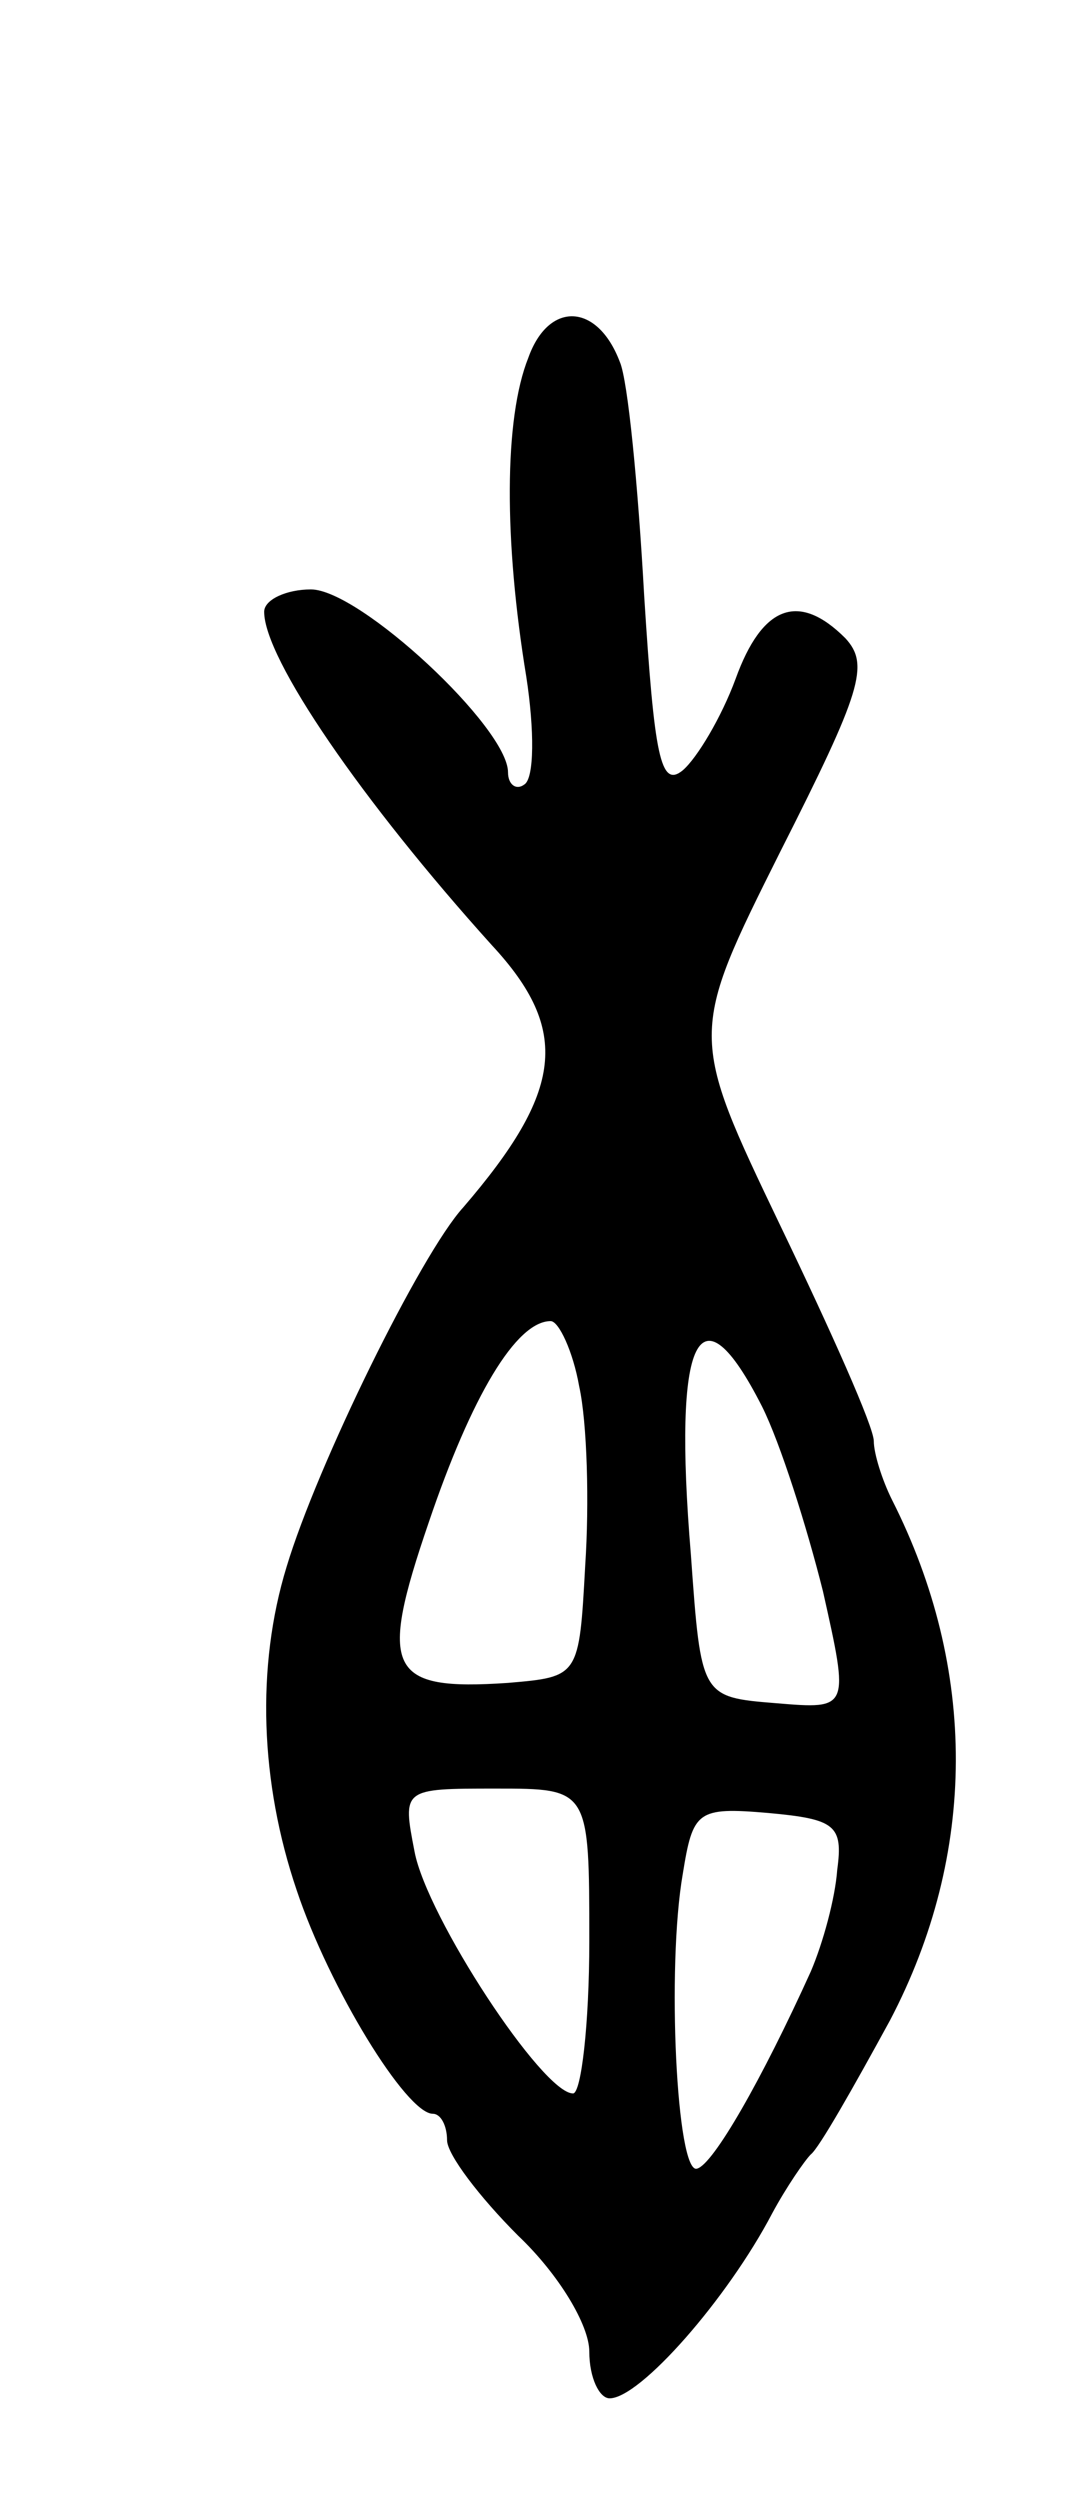 <svg version="1.0" xmlns="http://www.w3.org/2000/svg"
 width="53pt" height="123pt" viewBox="0 0 53 123"
 preserveAspectRatio="xMidYMid meet">
<g transform="translate(0,123) scale(0.1,-0.1)"
fill="#000000" stroke="none">
<path d="M260 1054 c-12 -30 -12 -90 -1 -157 4 -26 4 -50 -1 -53 -4 -3 -8 0
-8 6 0 22 -73 90 -97 90 -12 0 -23 -5 -23 -11 0 -23 48 -93 112 -164 39 -42
35 -72 -14 -129 -21 -23 -72 -127 -87 -177 -15 -49 -13 -106 5 -159 16 -48 54
-110 67 -110 4 0 7 -6 7 -13 0 -7 16 -28 35 -47 20 -19 35 -44 35 -57 0 -13 5
-23 10 -23 15 0 58 49 80 91 7 13 16 26 19 29 4 3 21 33 39 66 43 82 43 173 1
256 -5 10 -9 23 -9 29 0 7 -21 54 -46 106 -45 94 -45 94 0 184 40 79 44 92 32
105 -23 23 -41 16 -54 -20 -7 -19 -19 -39 -26 -45 -11 -9 -14 7 -19 86 -3 54
-8 106 -12 115 -11 29 -35 30 -45 2z m25 -506 c4 -18 5 -58 3 -88 -3 -55 -3
-55 -38 -58 -59 -4 -64 6 -39 79 21 62 43 99 60 99 4 0 11 -15 14 -32z m90
-10 c9 -18 22 -59 30 -91 13 -58 13 -58 -23 -55 -37 3 -37 3 -42 73 -9 108 4
134 35 73z m-85 -263 c0 -41 -4 -75 -8 -75 -15 0 -72 87 -78 119 -6 31 -6 31
40 31 46 0 46 0 46 -75z m122 35 c-1 -14 -7 -36 -13 -50 -24 -53 -48 -95 -56
-97 -10 -3 -15 99 -7 145 5 31 7 33 42 30 33 -3 37 -6 34 -28z"/>
</g>
</svg>
